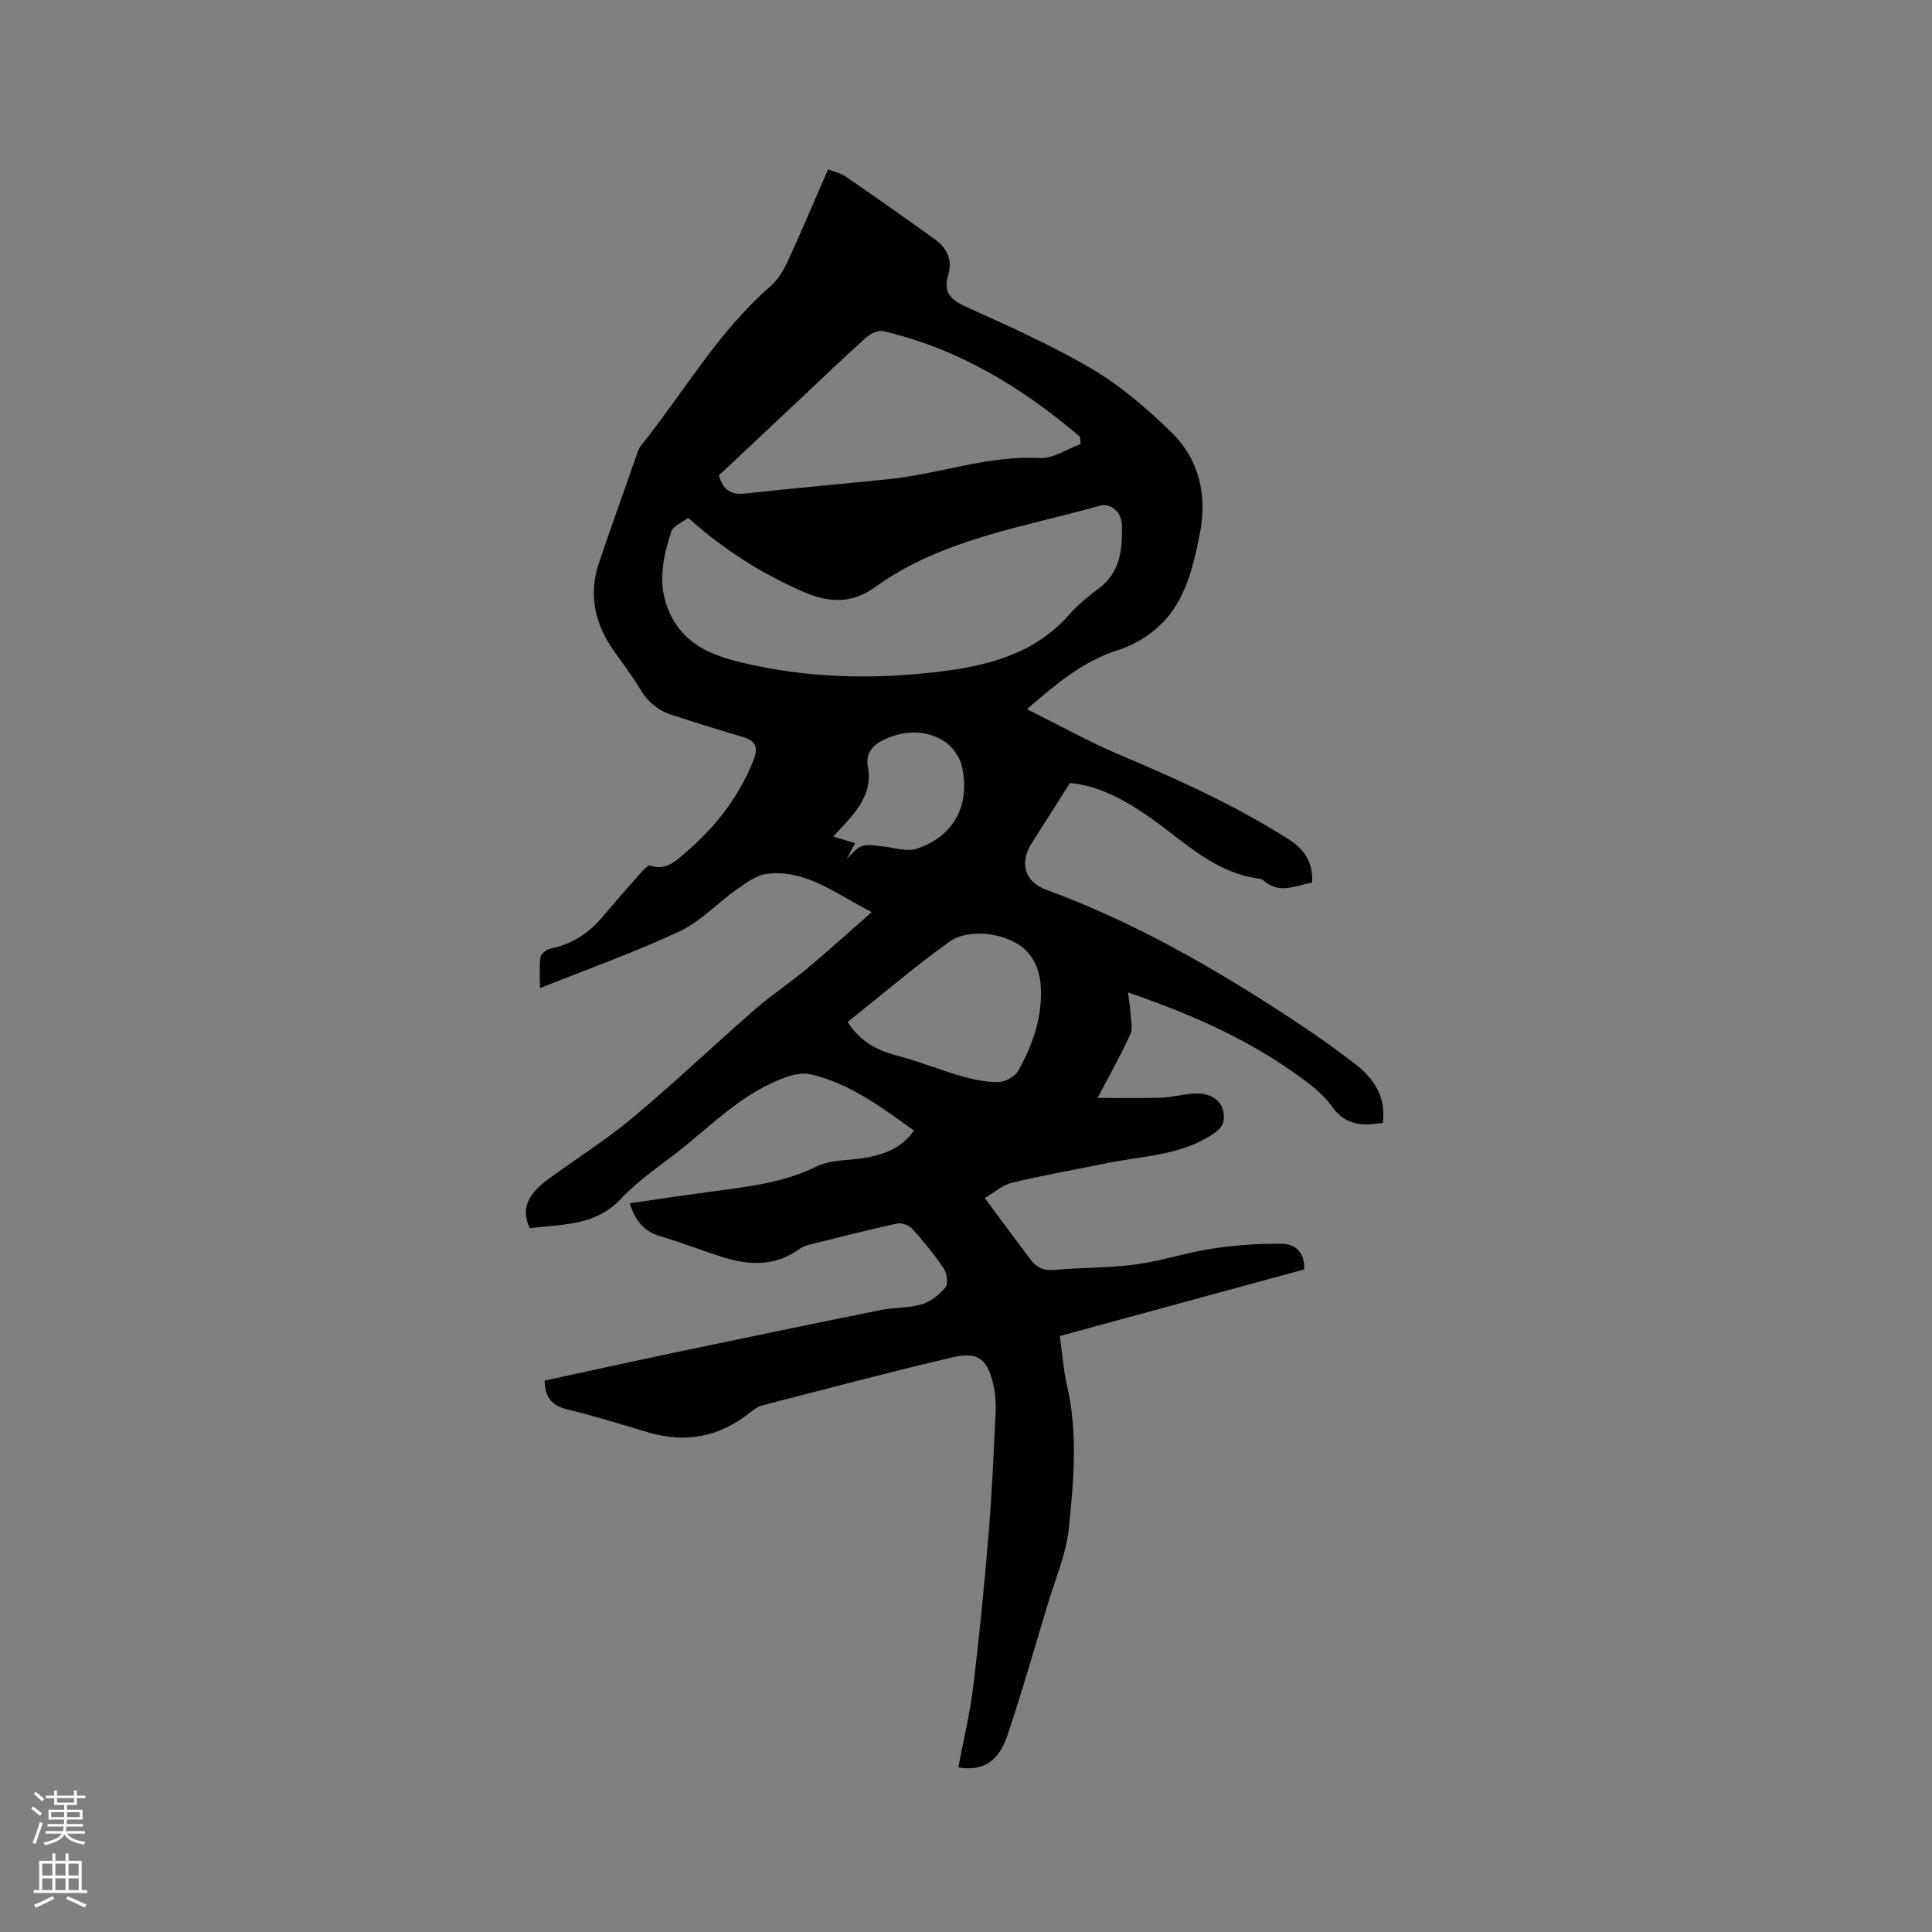 <svg enable-background="new 0 0 400 400" viewBox="0 0 400 400" xmlns="http://www.w3.org/2000/svg"><rect x="0" y="0" width="400" height="400" fill="#808080" stroke="none"/><path d="m6.44 374.46.42-.45c.65.47 1.27.95 1.85 1.44l-.45.49c-.65-.56-1.25-1.06-1.82-1.48m.93 7.33-.63-.26c.55-1.36 1.05-2.8 1.52-4.33.19.1.38.19.59.27-.46 1.29-.95 2.73-1.48 4.32m-.38-10.38.44-.42c.43.34 1.01.82 1.74 1.44l-.49.49c-.53-.51-1.09-1.01-1.69-1.51m2.5.35h1.72v-1.04h.59v1.04h3.52v-1.04h.59v1.04h1.75v.53h-1.75v1.42h-2.03v.97h3.22v2.03h-3.24c0 .35-.01.66-.03.93h3.32v.53h-3.37c-.03.27-.08.58-.15.94h3.96v.53h-3.71c.67.92 1.93 1.48 3.79 1.68-.13.24-.23.44-.29.59-2.13-.38-3.48-1.08-4.04-2.12-.43.97-1.77 1.72-4.03 2.23-.09-.19-.2-.37-.33-.55 2.1-.42 3.37-1.03 3.81-1.83h-3.36v-.53h3.58c.08-.29.13-.61.16-.94h-3.33v-.53h3.39c.02-.27.04-.58.04-.93h-3.23v-2.03h3.25v-.97h-2.07v-1.42h-1.73zm1.12 3.44v1h2.65c.01-.3.02-.44.01-.4v-.25-.35zm1.19-2h3.52v-.91h-3.52zm4.71 2h-2.63v.59c0 .15-.01.28-.01.4h2.64z" fill="#fbfcfa"/><path d="m13.56 383.74h.63v1.52h2.72v6.07h1.13v.6h-11.06v-.6h1.13v-6.07h2.73v-1.52h.63v1.52h2.1v-1.52zm-2.69 8.83.38.56c-1.24.63-2.53 1.25-3.85 1.85-.1-.21-.21-.42-.34-.63 1.36-.55 2.63-1.15 3.81-1.78m-2.13-4.27h2.1v-2.45h-2.1zm0 3.04h2.1v-2.46h-2.1zm2.72-3.04h2.1v-2.45h-2.1zm0 3.04h2.1v-2.46h-2.1zm6.07 3.6c-1.41-.71-2.7-1.3-3.86-1.78l.35-.56c1.45.62 2.75 1.19 3.88 1.72zm-1.25-9.09h-2.1v2.45h2.1zm-2.09 5.49h2.1v-2.46h-2.1z" fill="#fbfcfa"/><path d="m112.76 285.84c8.94-1.93 17.81-3.9 26.7-5.76 14.3-3 28.6-5.97 42.92-8.86 2.79-.56 5.78-.37 8.47-1.18 1.86-.56 3.67-2.01 4.91-3.54.6-.75.3-2.89-.37-3.88-1.94-2.9-4.18-5.62-6.52-8.21-.67-.74-2.2-1.3-3.15-1.09-6 1.3-11.95 2.83-17.91 4.32-.81.2-1.67.48-2.33.96-4.73 3.45-9.91 3.44-15.18 1.87-4.56-1.36-8.98-3.19-13.56-4.51-3.45-1-5.23-3.27-6.37-6.84 5.71-.82 11.33-1.66 16.96-2.42 7.44-1 14.83-1.79 21.79-5.21 3.08-1.51 7.03-1.18 10.54-1.87 3.68-.72 7.11-2.03 9.57-5.55-6.72-4.81-13.24-9.75-21.38-11.64-1.59-.37-3.53.03-5.13.59-8.83 3.11-15.22 9.83-22.36 15.43-4.01 3.14-8.32 6.02-11.76 9.71-5.36 5.76-12.28 5.26-18.91 6.14-1.83-3.94-.63-6.93 4-10.3 5.83-4.23 11.94-8.1 17.45-12.71 8.61-7.21 16.76-14.98 25.23-22.36 3.42-2.98 7.24-5.48 10.73-8.39 4.35-3.63 8.54-7.45 13.38-11.7-7.59-3.87-13.6-8.87-21.64-7.93-2.17.25-4.31 1.83-6.21 3.16-4.05 2.85-7.56 6.7-11.95 8.76-9.26 4.33-18.94 7.77-28.88 11.75 0-2.4-.18-4.41.09-6.36.1-.69 1.19-1.63 1.97-1.79 4.34-.89 7.85-3.04 10.7-6.39 2.68-3.14 5.39-6.27 8.13-9.36.55-.62 1.5-1.62 1.94-1.47 3.37 1.15 5.46-1.12 7.51-2.87 6.1-5.24 10.93-11.47 13.9-19.06.98-2.51.44-3.92-2.21-4.69-4.97-1.45-9.92-3.01-14.84-4.62-2.8-.92-4.91-2.67-6.46-5.3-1.66-2.82-3.71-5.41-5.58-8.11-3.85-5.56-5.13-11.58-2.92-18.09 2.59-7.62 5.29-15.19 7.96-22.78.17-.49.38-1.02.7-1.42 8.89-11.03 15.94-23.55 26.81-32.99 1.52-1.32 2.69-3.24 3.55-5.1 2.87-6.23 5.54-12.56 8.39-19.11 1.37.54 2.66.79 3.65 1.48 6.18 4.26 12.32 8.57 18.41 12.95 2.5 1.8 3.79 4.25 2.82 7.42-1.07 3.53.44 5.14 3.69 6.6 8.87 4.01 17.82 7.99 26.18 12.93 5.93 3.51 11.32 8.18 16.29 13.01 5.87 5.7 7.51 13.16 5.91 21.15-1.5 7.51-3.26 15.04-9.69 20.12-2.1 1.66-4.61 3.04-7.15 3.84-7.2 2.26-12.75 6.9-18.94 12.25 6.68 3.32 12.85 6.77 19.31 9.5 12.01 5.08 23.86 10.43 34.89 17.45 3.19 2.03 5.06 4.73 4.86 8.94-3.39.63-6.73 2.52-10.05-.39-.23-.2-.55-.38-.85-.41-8.95-1.09-15.13-7.23-21.96-12.14-5.5-3.95-11.25-7.15-17.29-7.65-2.81 4.42-5.37 8.43-7.92 12.45-2.62 4.13-1.42 8.02 3.05 9.66 18.12 6.64 34.71 16.19 50.77 26.73 4.51 2.96 8.94 6.07 13.2 9.37 3.83 2.97 6.38 6.76 5.68 12.15-4.11.6-7.59.71-10.53-3.39-2.21-3.09-5.63-5.45-8.83-7.67-10-6.91-21.04-11.69-33.4-15.95.22 1.72.43 2.88.49 4.04.09 1.55.57 3.33 0 4.61-1.9 4.22-4.21 8.26-6.79 13.19 4.79 0 8.96.1 13.11-.04 2.21-.08 4.4-.67 6.61-.85 3.5-.28 5.92 1.27 6.35 3.89.31 1.92-.19 3.14-2.04 4.39-6.84 4.62-14.85 4.6-22.45 6.18-6.42 1.34-12.9 2.43-19.27 3.99-2.06.5-3.86 2.13-5.66 3.18 3.49 4.7 6.48 8.77 9.52 12.79 1.22 1.61 2.73 2.29 4.94 2.08 5.59-.52 11.25-.39 16.8-1.13 5.32-.71 10.5-2.47 15.81-3.27 4.77-.72 9.64-1.07 14.45-1.02 2.9.03 4.79 1.99 4.6 5.32-16.89 4.61-33.7 9.19-50.59 13.79.56 3.93.77 7.12 1.48 10.18 2.3 9.9 1.4 19.87.38 29.74-.53 5.18-2.73 10.19-4.25 15.26-2.74 9.12-5.39 18.27-8.38 27.31-1.85 5.62-5.11 7.66-10.24 6.83 1.05-5.59 2.41-11.13 3.09-16.76 1.29-10.6 2.32-21.24 3.2-31.88.68-8.24 1.03-16.5 1.42-24.76.09-1.88 0-3.84-.41-5.67-1.24-5.51-3.16-7.09-8.57-5.82-13.19 3.09-26.28 6.57-39.4 9.95-.87.23-1.69.86-2.42 1.44-6.36 5.09-13.41 6.43-21.21 4.1-5.58-1.67-11.15-3.39-16.8-4.77-3.01-.74-4.45-2.38-4.55-5.92zm29.72-178.63c-1.3 1.01-3.11 1.68-3.49 2.83-1.82 5.57-2.98 11.21-.29 16.98 2.97 6.37 8.55 8.64 14.8 10.14 13.87 3.33 27.88 3.59 41.94 1.78 9.81-1.26 19.06-3.86 25.97-11.73 1.8-2.05 3.99-3.81 6.18-5.46 4.38-3.3 4.77-8.03 4.71-12.83-.04-2.94-2.34-4.87-4.68-4.2-15.91 4.5-32.64 6.86-46.5 16.87-4.99 3.6-9.79 3.11-14.9.89-8.61-3.75-16.43-8.72-23.74-15.27zm81.24-15.27c-.04-.5-.07-1-.1-1.49-11.99-10.24-25.21-18.29-40.81-21.9-1.03-.24-2.63.56-3.53 1.36-4.57 4.1-8.99 8.36-13.47 12.57-5.7 5.35-11.39 10.71-16.97 15.95.86 3.08 2.55 4.07 5.48 3.75 9.88-1.1 19.78-1.96 29.67-2.97 10.49-1.07 20.55-4.97 31.35-4.38 2.73.14 5.58-1.87 8.38-2.89zm-48.24 119.66c3 4.52 6.58 5.99 10.59 7.05 4.35 1.15 8.55 2.89 12.88 4.12 2.52.72 5.18 1.31 7.76 1.26 1.43-.03 3.44-1.15 4.13-2.38 3.14-5.61 5.18-11.67 4.58-18.19-.2-2.17-1.15-4.64-2.58-6.24-3.58-4-12-5.32-16.35-2.2-7.17 5.16-13.92 10.93-21.01 16.58zm-.2-33.76c3.06-3.18 3.06-3.15 7.89-2.55 2.18.27 4.61 1.08 6.54.45 7.74-2.5 11.31-9.03 9.4-17.23-.46-1.99-2.17-4.23-3.94-5.25-3.98-2.3-8.35-2-12.49.05-2.18 1.08-3.5 2.93-3 5.41.75 3.8-.65 6.86-2.88 9.68-1.29 1.64-2.78 3.12-4.29 4.8 1.59.48 2.96.89 4.53 1.36-.66 1.24-1.21 2.26-1.76 3.28z" fill="#010100"/></svg>